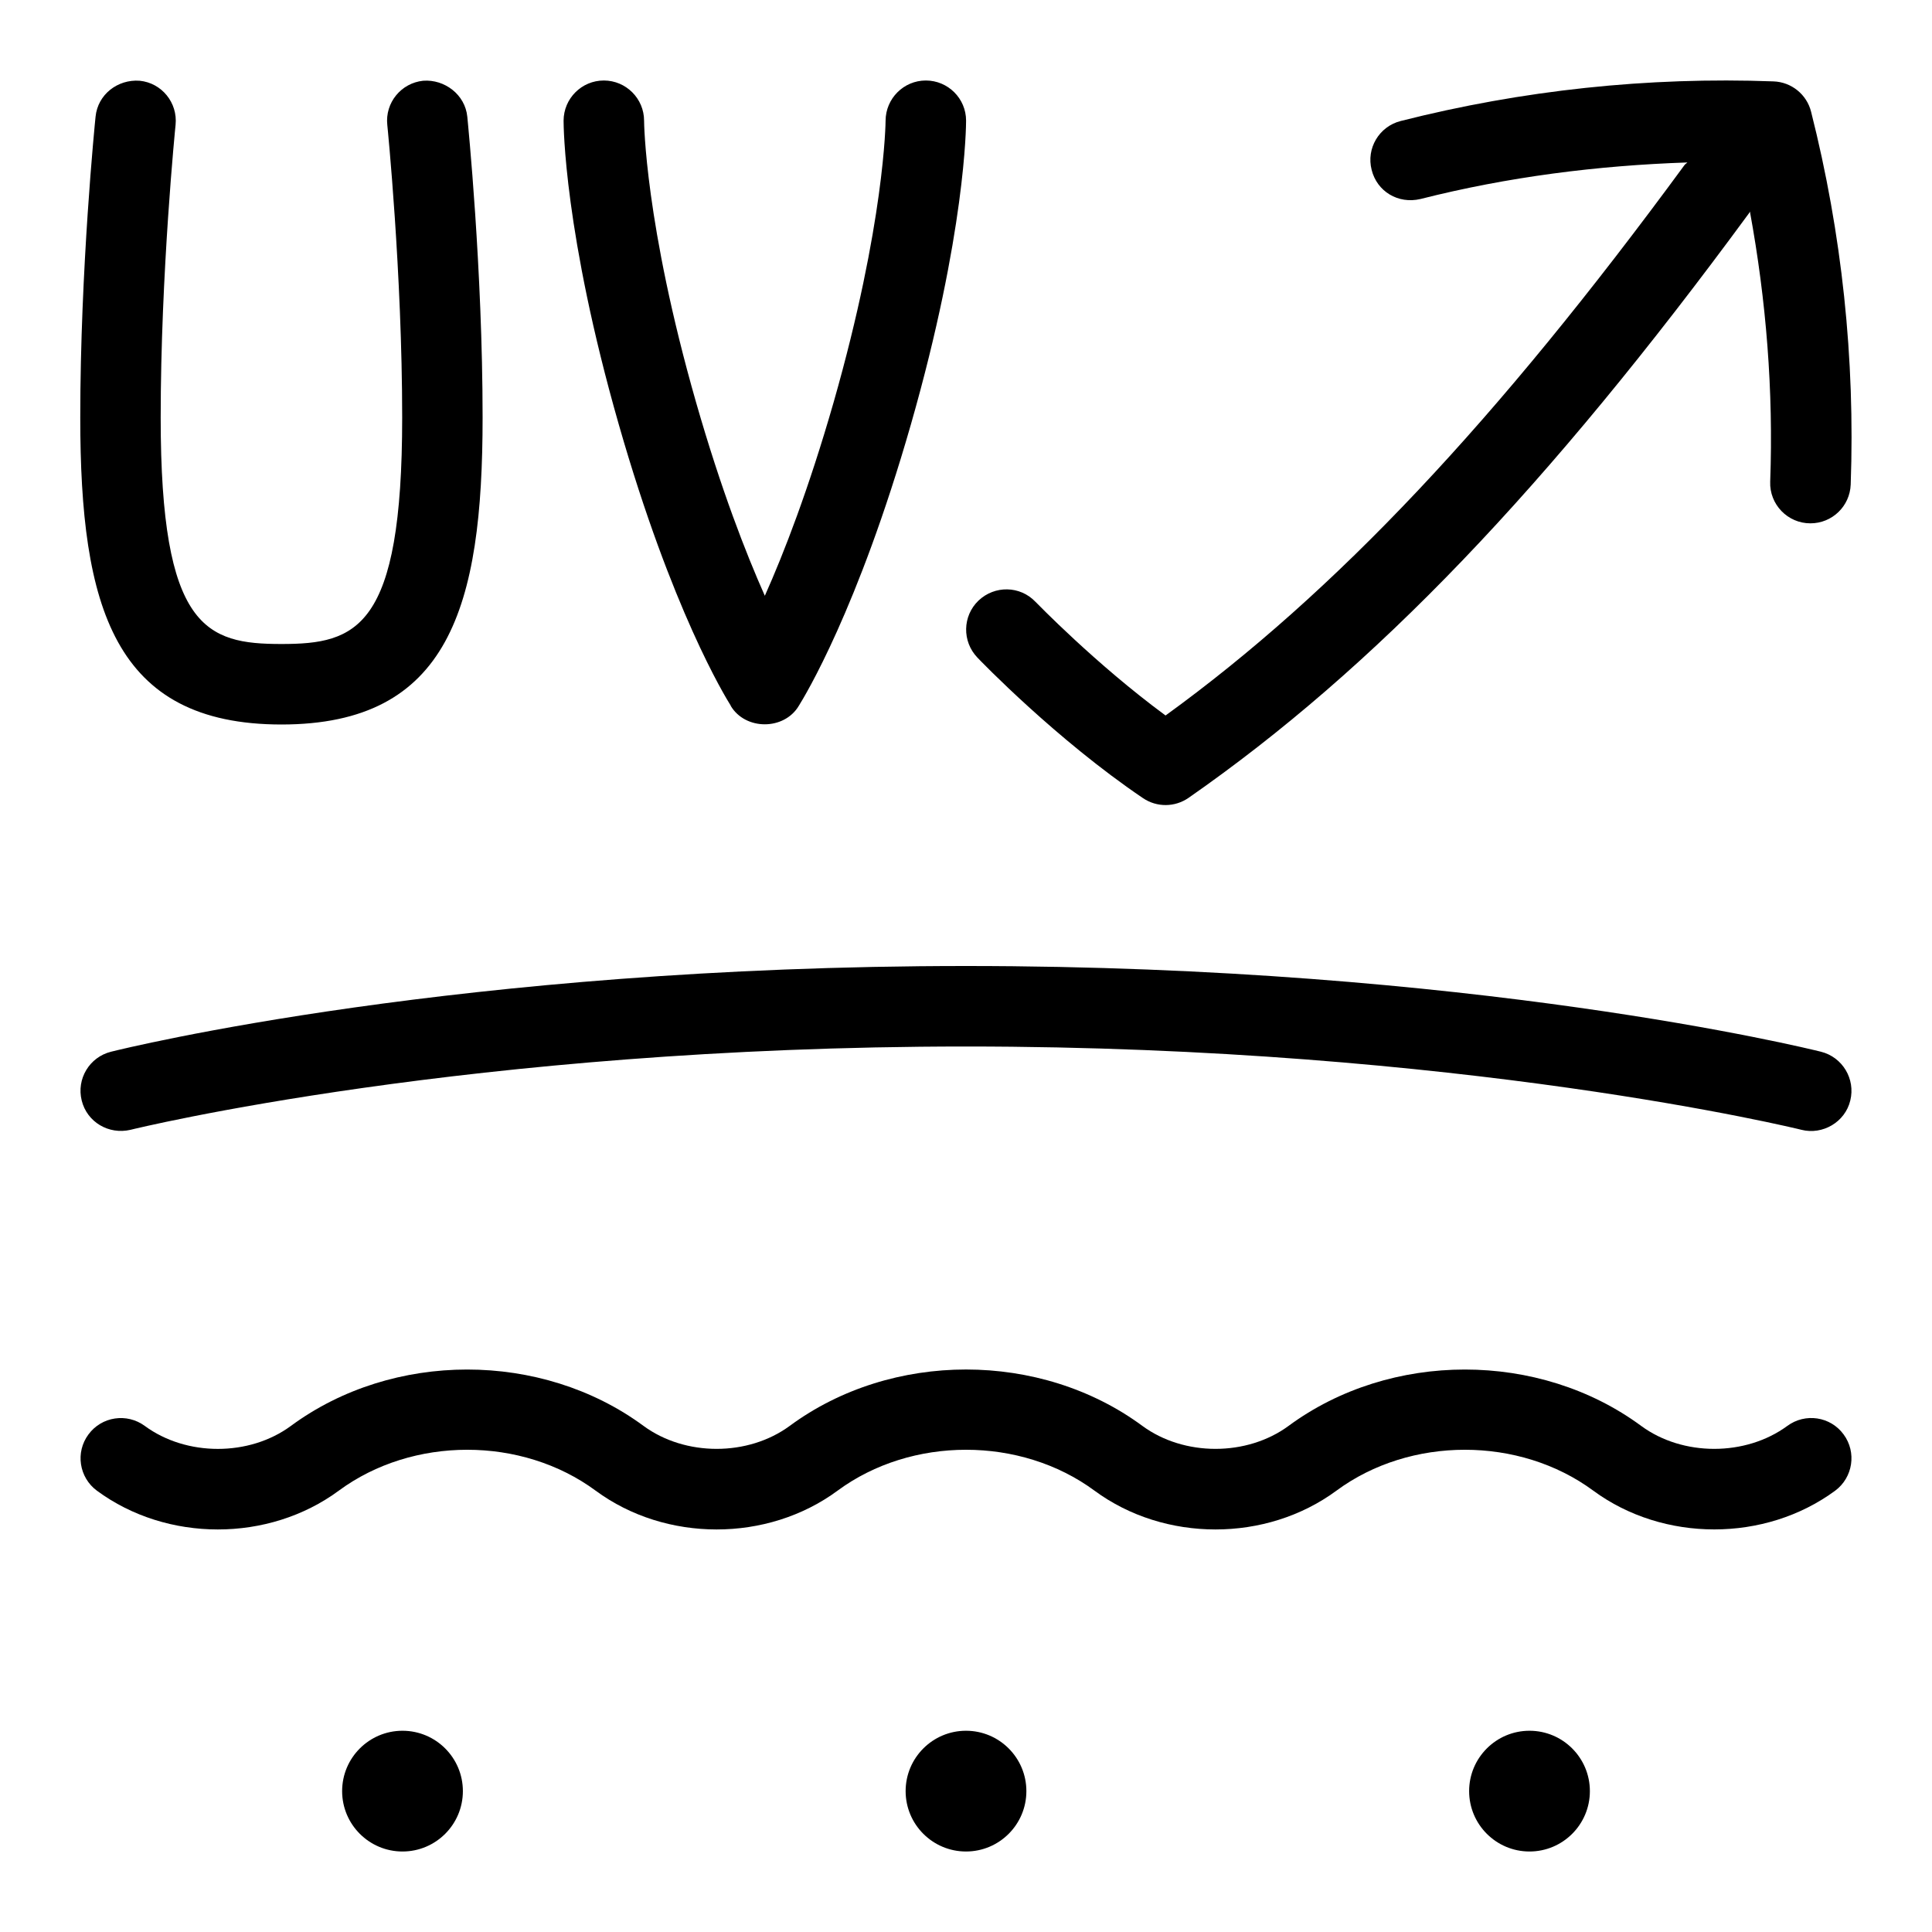 <svg id="Layer_1" viewBox="0 0 24 24" xmlns="http://www.w3.org/2000/svg" data-name="Layer 1"><path d="m22.797 18.518c-.436.321-.969.481-1.502.481s-1.066-.16-1.502-.481c-.918-.678-2.274-.678-3.192 0-.871.642-2.133.642-3.004 0-.918-.678-2.275-.678-3.193 0-.871.642-2.133.642-3.004 0-.918-.678-2.274-.678-3.192 0-.871.642-2.133.642-3.004 0-.222-.164-.27-.477-.105-.699.164-.223.477-.269.699-.106.518.381 1.299.381 1.816 0 1.265-.933 3.113-.934 4.38 0 .517.38 1.298.381 1.816 0 1.266-.934 3.115-.934 4.381 0 .517.38 1.298.381 1.816 0 1.267-.934 3.115-.933 4.38 0 .516.38 1.297.381 1.816 0 .223-.164.536-.117.699.106.164.222.116.535-.105.699zm-.176-5.453c-.174-.043-4.332-1.065-10.621-1.065s-10.447 1.021-10.621 1.065c-.268.067-.431.338-.364.606.066.267.334.427.606.364.042-.011 4.223-1.035 10.379-1.035s10.337 1.024 10.379 1.035c.261.066.541-.094.606-.364.066-.268-.097-.539-.364-.606zm-13.544-4.297c.182.306.664.306.846 0 .072-.116.733-1.195 1.392-3.494.681-2.379.686-3.719.686-3.775 0-.276-.225-.499-.5-.499s-.499.224-.5.5c0 .013-.01 1.273-.646 3.499-.311 1.083-.618 1.874-.854 2.402-.235-.528-.543-1.318-.854-2.402-.637-2.226-.646-3.486-.646-3.499 0-.276-.225-.5-.5-.5s-.499.223-.5.499c0 .056.005 1.396.686 3.775.658 2.299 1.319 3.378 1.392 3.494zm-5.582.232c2.082 0 2.5-1.459 2.5-3.813 0-1.847-.183-3.661-.19-3.737-.027-.275-.282-.467-.548-.447-.274.028-.475.273-.446.548.002.018.185 1.841.185 3.636 0 2.624-.566 2.813-1.5 2.813s-1.5-.189-1.5-2.813c0-1.795.183-3.618.185-3.636.028-.275-.172-.521-.446-.548-.274-.02-.521.171-.548.447-.008.077-.19 1.89-.19 3.737 0 2.354.418 3.813 2.5 3.813zm8.645-.833c.039.042.984 1.021 2.059 1.748.172.116.396.114.566-.004 2.309-1.608 4.457-3.85 6.966-7.268.003-.005.004-.01.007-.015.203 1.105.293 2.229.252 3.355-.011.283.218.519.5.518.269 0 .49-.212.5-.482.056-1.561-.109-3.119-.492-4.631-.054-.215-.244-.369-.467-.377-1.56-.058-3.12.109-4.631.492-.268.068-.43.34-.361.607.066.267.328.428.607.362 1.085-.275 2.195-.416 3.315-.454-.011.012-.026.019-.036.033-2.335 3.183-4.337 5.308-6.446 6.837-.869-.639-1.608-1.405-1.617-1.413-.191-.2-.506-.205-.707-.014-.199.191-.205.507-.014.707zm-7.14 13.333c-.414 0-.75.336-.75.75s.336.75.75.75.75-.336.75-.75-.336-.75-.75-.75zm7 0c-.414 0-.75.336-.75.75s.336.75.75.75.75-.336.75-.75-.336-.75-.75-.75zm7 0c-.414 0-.75.336-.75.75s.336.75.75.75.75-.336.75-.75-.336-.75-.75-.75z"/></svg>